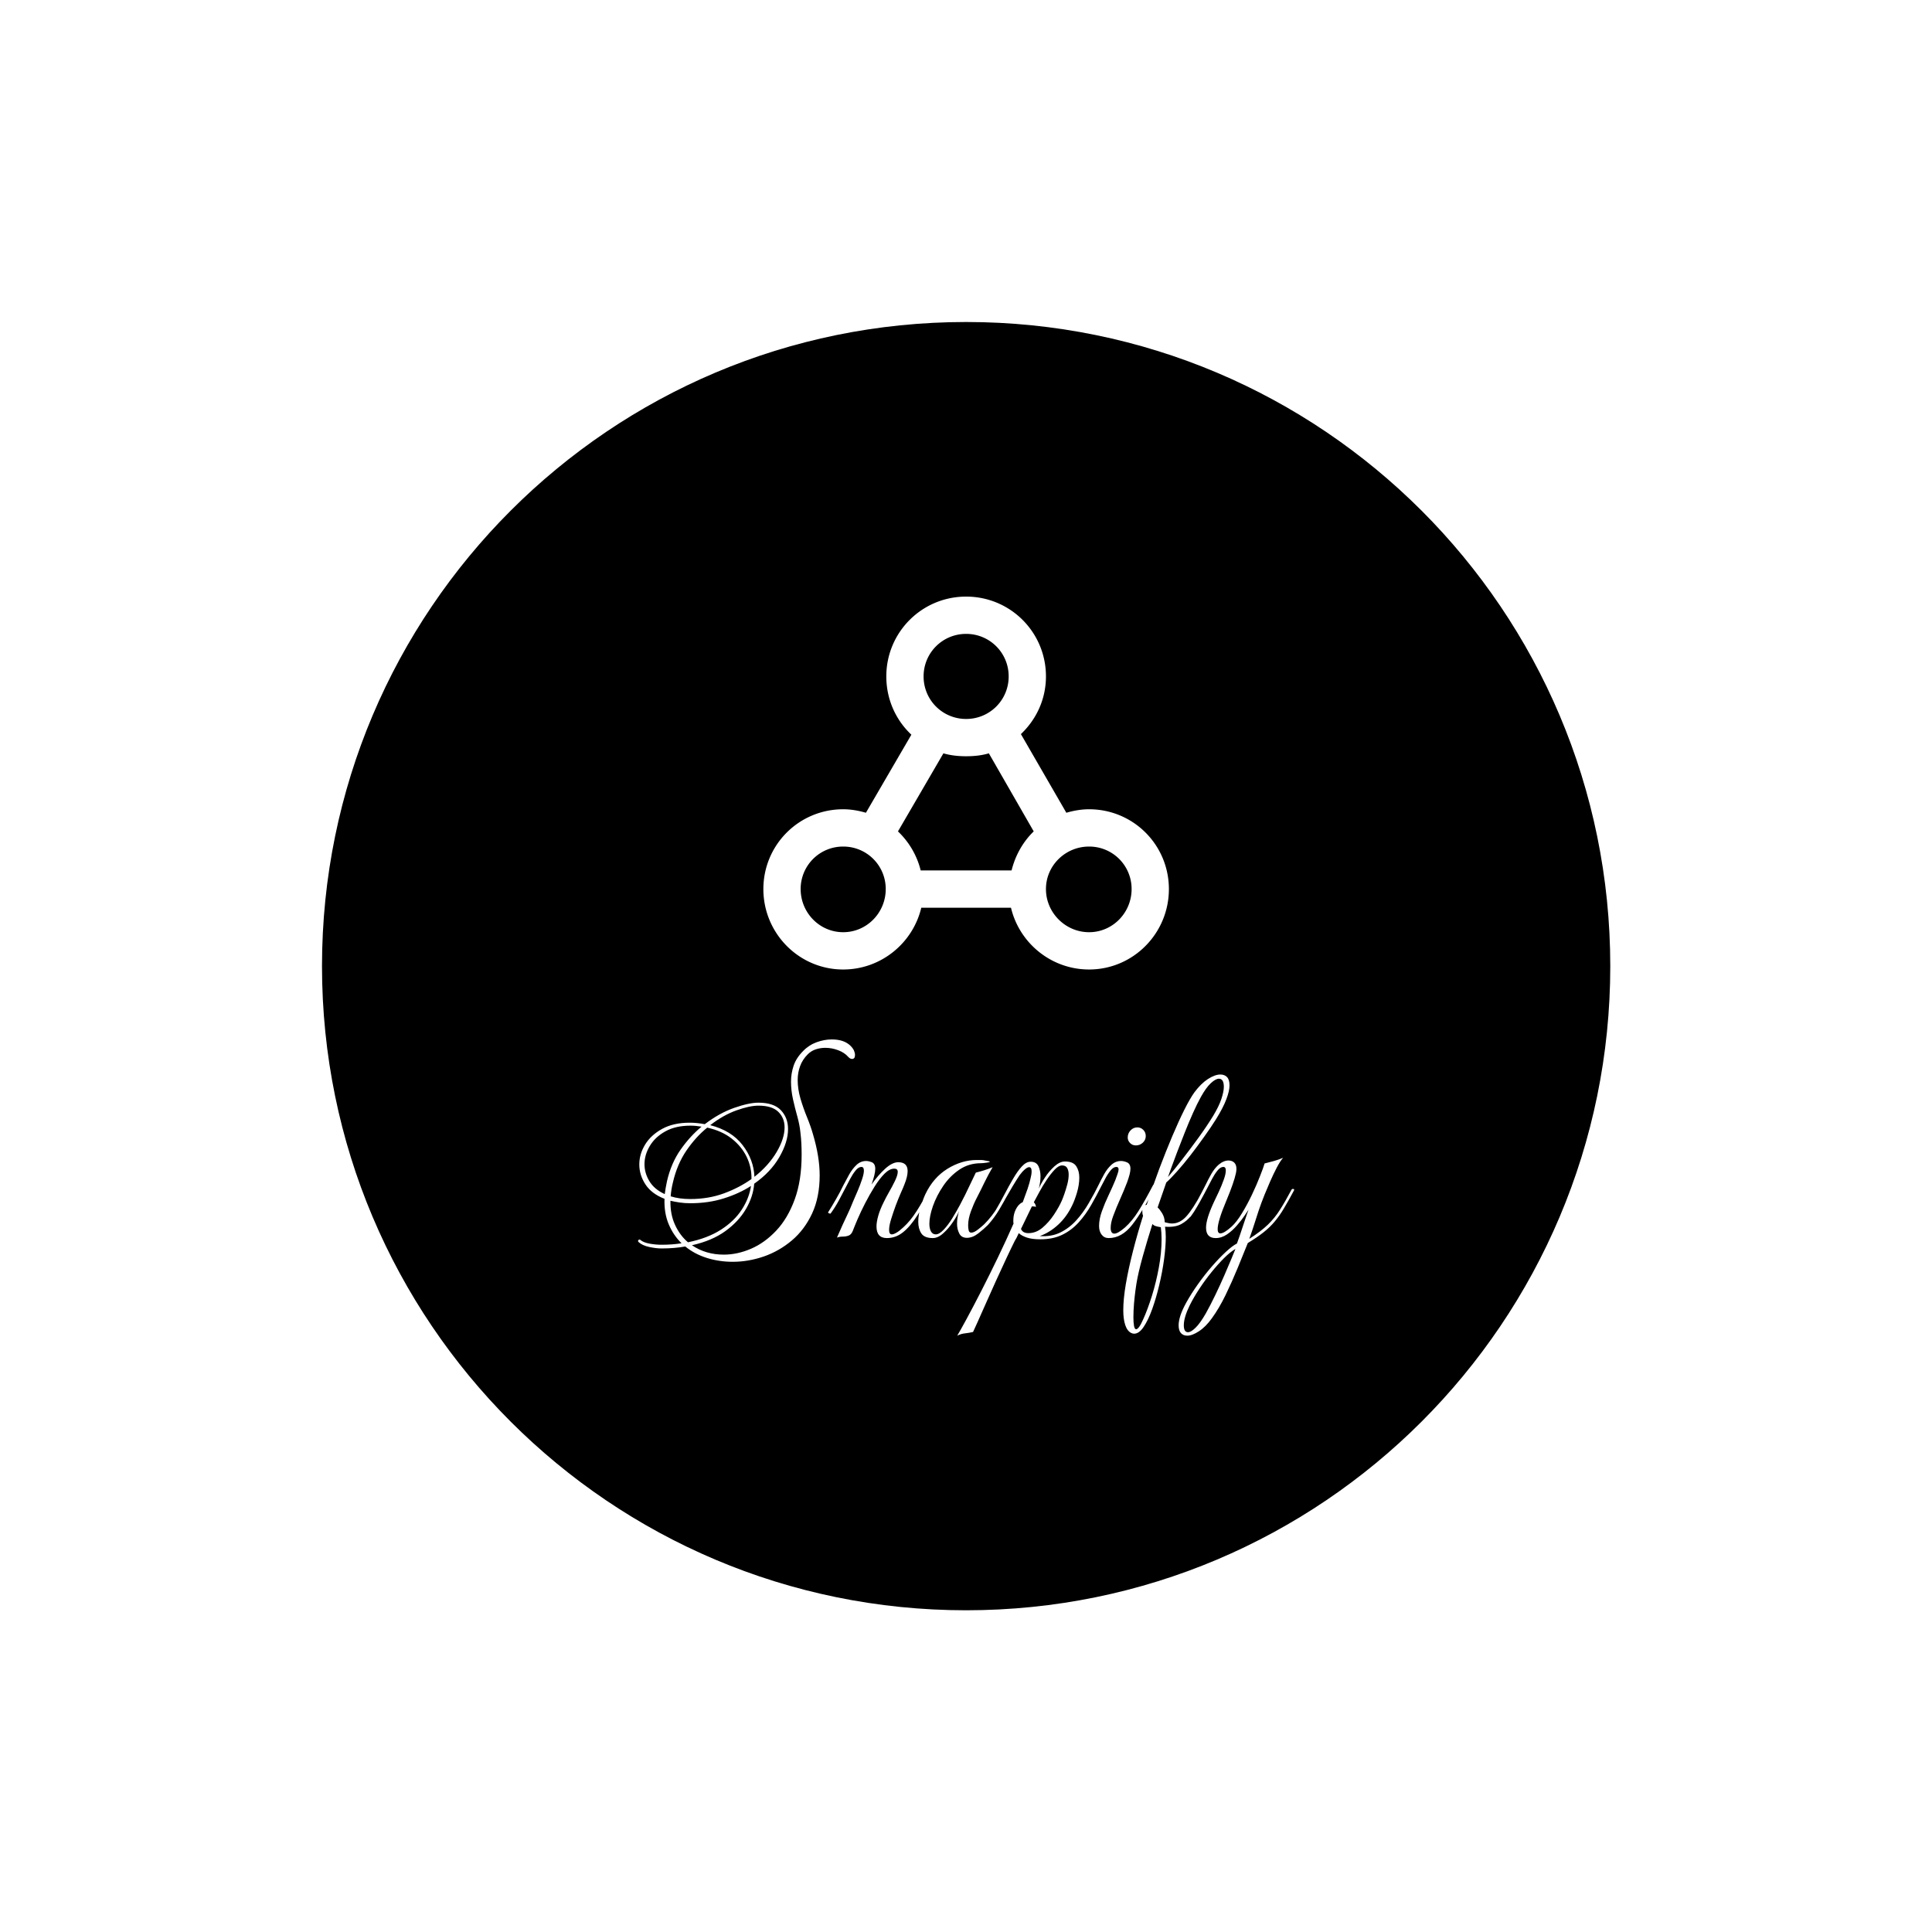 <svg xmlns="http://www.w3.org/2000/svg" version="1.1" xmlns:xlink="http://www.w3.org/1999/xlink" xmlns:svgjs="http://svgjs.dev/svgjs" width="1500" height="1500" viewBox="0 0 1500 1500"><rect width="1500" height="1500" fill="#ffffff"></rect><g transform="matrix(0.667,0,0,0.667,249.858,249.858)"><svg viewBox="0 0 334 334" data-background-color="#293040" preserveAspectRatio="xMidYMid meet" height="1500" width="1500" xmlns="http://www.w3.org/2000/svg" xmlns:xlink="http://www.w3.org/1999/xlink"><g id="tight-bounds" transform="matrix(1,0,0,1,0.047,0.048)"><svg viewBox="0 0 333.905 333.905" height="333.905" width="333.905"><g><svg></svg></g><g><svg viewBox="0 0 333.905 333.905" height="333.905" width="333.905"><g><path d="M0 166.952c0-92.205 74.747-166.952 166.952-166.952 92.205 0 166.952 74.747 166.953 166.952 0 92.205-74.747 166.952-166.953 166.953-92.205 0-166.952-74.747-166.952-166.953zM166.952 326.98c88.381 0 160.028-71.647 160.028-160.028 0-88.381-71.647-160.028-160.028-160.028-88.381 0-160.028 71.647-160.028 160.028 0 88.381 71.647 160.028 160.028 160.028z" data-fill-palette-color="tertiary" fill="#000000" stroke="transparent"></path><ellipse rx="160.274" ry="160.274" cx="166.952" cy="166.952" fill="#000000" stroke="transparent" stroke-width="0" fill-opacity="1" data-fill-palette-color="tertiary"></ellipse></g><g transform="matrix(1,0,0,1,81.915,71.173)"><svg viewBox="0 0 170.074 191.558" height="191.558" width="170.074"><g><svg viewBox="0 0 170.074 191.558" height="191.558" width="170.074"><g><svg viewBox="0 0 213.158 240.085" height="191.558" width="170.074"><g transform="matrix(1,0,0,1,0,143.851)"><svg viewBox="0 0 213.158 96.234" height="96.234" width="213.158"><g id="textblocktransform"><svg viewBox="0 0 213.158 96.234" height="96.234" width="213.158" id="textblock"><g><svg viewBox="0 0 213.158 96.234" height="96.234" width="213.158"><g transform="matrix(1,0,0,1,0,0)"><svg width="213.158" viewBox="1.15 -39.95 132.779 59.95" height="96.234" data-palette-color="#000000"><path d="M20.3 5.05L20.3 5.05Q17.6 5.05 15.1 4.28 12.6 3.5 10.7 1.95L10.7 1.95Q9.6 2.15 8.4 2.25 7.2 2.35 5.9 2.35L5.9 2.35Q4.8 2.35 3.4 2.05 2 1.75 1.25 1.05L1.25 1.05Q1.15 0.95 1.15 0.85L1.15 0.85Q1.15 0.65 1.33 0.58 1.5 0.5 1.65 0.65L1.65 0.65Q2.25 1.15 3.5 1.38 4.75 1.6 5.9 1.6L5.9 1.6Q8.1 1.6 9.95 1.3L9.95 1.3Q8.3-0.3 7.35-2.55 6.4-4.8 6.5-7.7L6.5-7.7Q3.9-8.7 2.65-10.6 1.4-12.5 1.4-14.65L1.4-14.65Q1.4-16.75 2.58-18.68 3.75-20.6 6.03-21.85 8.3-23.1 11.6-23.1L11.6-23.1Q13-23.1 14.65-22.8L14.65-22.8Q17.6-25.05 20.6-26.1 23.6-27.15 25.5-27.15L25.5-27.15Q28.6-27.15 30.05-25.63 31.5-24.1 31.5-21.8L31.5-21.8Q31.5-19.2 29.75-16.15 28-13.1 24.65-10.75L24.65-10.75Q24.45-8.15 22.98-5.63 21.5-3.1 18.8-1.15 16.1 0.8 12.05 1.7L12.05 1.7Q14.85 3.6 18.5 3.6L18.5 3.6Q21.25 3.6 24.03 2.4 26.8 1.2 29.13-1.28 31.45-3.75 32.85-7.58 34.25-11.4 34.25-16.65L34.25-16.65Q34.25-17.7 34.2-18.82 34.15-19.95 34-21.15L34-21.15Q33.85-22.65 33.38-24.35 32.9-26.05 32.5-27.85 32.1-29.65 32.1-31.4L32.1-31.4Q32.1-33.05 32.63-34.63 33.15-36.2 34.55-37.6L34.55-37.6Q35.7-38.8 37.27-39.38 38.85-39.95 40.35-39.95L40.35-39.95Q42.85-39.95 44.15-38.65L44.15-38.65Q44.65-38.15 44.85-37.68 45.05-37.2 45.05-36.8L45.05-36.8Q45.05-36 44.45-36L44.45-36Q44.05-36 43.65-36.45L43.65-36.45Q42.9-37.3 41.63-37.77 40.35-38.25 39.05-38.25L39.05-38.25Q38.05-38.25 37.13-37.95 36.2-37.65 35.5-36.95L35.5-36.95Q34.4-35.85 33.93-34.52 33.45-33.2 33.45-31.75L33.45-31.75Q33.45-29.9 34.02-27.95 34.6-26 35.35-24.18 36.1-22.35 36.55-20.75L36.55-20.75Q37.9-16.2 37.9-12.45L37.9-12.45Q37.9-8.05 36.38-4.75 34.85-1.45 32.27 0.73 29.7 2.9 26.58 3.98 23.45 5.05 20.3 5.05ZM24.7-12.15L24.7-12.15Q27.6-14.45 29.2-17.18 30.8-19.9 30.8-22.15L30.8-22.15Q30.8-24.05 29.53-25.3 28.25-26.55 25.5-26.55L25.5-26.55Q23.75-26.55 21.08-25.6 18.4-24.65 15.75-22.6L15.75-22.6Q20.05-21.5 22.3-18.57 24.55-15.65 24.7-12.15ZM6.55-8.65L6.55-8.65Q6.7-9.85 7-11.25L7-11.25Q7.85-14.95 9.78-17.68 11.7-20.4 14-22.3L14-22.3Q13.4-22.4 12.85-22.45 12.3-22.5 11.75-22.5L11.75-22.5Q8.75-22.5 6.68-21.35 4.6-20.2 3.53-18.4 2.45-16.6 2.45-14.7L2.45-14.7Q2.45-12.9 3.45-11.25 4.45-9.6 6.55-8.65ZM11.7-7.65L11.7-7.65Q15.4-7.65 18.53-8.8 21.65-9.95 24.1-11.7L24.1-11.7Q24.15-14.05 23.13-16.18 22.1-18.3 20.1-19.88 18.1-21.45 15.15-22.1L15.15-22.1Q12.85-20.25 10.95-17.48 9.05-14.7 8.2-11L8.2-11Q7.85-9.6 7.75-8.2L7.75-8.2Q9.5-7.65 11.7-7.65ZM11.25 1.1L11.25 1.1Q15.2 0.3 17.93-1.45 20.65-3.2 22.15-5.53 23.65-7.85 24-10.3L24-10.3Q21.6-8.75 18.5-7.78 15.4-6.8 11.7-6.8L11.7-6.8Q10.6-6.8 9.58-6.95 8.55-7.1 7.7-7.3L7.7-7.3Q7.65-4.55 8.63-2.43 9.6-0.3 11.25 1.1ZM51.5 0.25L51.5 0.25Q49.4 0.25 49.4-2.1L49.4-2.1Q49.4-3 49.75-4.25 50.1-5.5 50.85-7L50.85-7Q51.25-7.85 51.92-9.03 52.6-10.2 53.15-11.35 53.7-12.5 53.7-13.15L53.7-13.15Q53.7-13.8 53-13.8L53-13.8Q52.05-13.8 51.02-12.78 50-11.75 49-10.15 48-8.55 47.1-6.8 46.2-5.05 45.55-3.53 44.9-2 44.6-1.2L44.6-1.2Q44.3-0.45 43.75-0.25 43.2-0.05 42.57-0.05 41.95-0.05 41.4 0.15L41.4 0.15Q42.1-1.45 42.55-2.45 43-3.45 43.5-4.48 44-5.5 44.7-7.25L44.7-7.25Q45.1-8.15 45.6-9.33 46.1-10.5 46.47-11.63 46.85-12.75 46.85-13.4L46.85-13.4Q46.85-14.15 46.35-14.15L46.35-14.15Q45.75-14.15 45.15-13.4 44.55-12.65 44.07-11.73 43.6-10.8 43.3-10.25L43.3-10.25Q42.55-8.8 41.8-7.4 41.05-6 40.1-4.7L40.1-4.7 40.05-4.7Q39.9-4.7 39.72-4.8 39.55-4.9 39.6-4.95L39.6-4.95Q40.45-6.3 41.22-7.65 42-9 42.65-10.35L42.65-10.35Q43.2-11.4 43.85-12.58 44.5-13.75 45.35-14.55 46.2-15.35 47.3-15.35L47.3-15.35Q47.8-15.35 48.45-15.1L48.45-15.1Q49.15-14.8 49.15-13.75L49.15-13.75Q49.15-13.2 48.95-12.4 48.75-11.6 48.4-10.6L48.4-10.6Q49.7-12.45 51.15-13.78 52.6-15.1 53.8-15.1L53.8-15.1Q55.7-15.1 55.7-13.3L55.7-13.3Q55.7-12.2 55.05-10.6L55.05-10.6Q54.85-10.05 54.32-8.88 53.8-7.7 53.27-6.28 52.75-4.85 52.35-3.55 51.95-2.25 51.95-1.4L51.95-1.4Q51.95-0.5 52.5-0.5L52.5-0.5Q52.85-0.5 53.42-0.83 54-1.15 54.8-1.9L54.8-1.9Q56.25-3.2 57.52-5.2 58.8-7.2 60.55-10.55L60.55-10.55Q60.55-10.65 60.65-10.65L60.65-10.65Q60.8-10.65 60.95-10.5 61.1-10.35 61-10.25L61-10.25Q59.2-6.75 57.72-4.42 56.25-2.1 54.77-0.93 53.3 0.25 51.5 0.25ZM60.8 0.25L60.8 0.25Q59.1 0.25 58.47-0.7 57.85-1.65 57.85-3.05L57.85-3.05Q57.85-4.5 58.35-6.1 58.85-7.7 59.3-8.65L59.3-8.65Q60.9-12 63.77-13.78 66.65-15.55 69.7-15.55L69.7-15.55Q70.09-15.55 70.52-15.55 70.95-15.55 71.34-15.45L71.34-15.45Q72.34-15.3 72.34-15.2L72.34-15.2Q72.34-15.1 71.62-15 70.9-14.9 70.55-14.9L70.55-14.9Q68.09-14.9 66.17-13.6 64.25-12.3 62.9-10.3 61.55-8.3 60.82-6.23 60.1-4.15 60.1-2.65L60.1-2.65Q60.1-1.7 60.42-1.1 60.75-0.5 61.4-0.5L61.4-0.5Q62.1-0.5 63-1.45 63.9-2.4 64.75-3.78 65.59-5.15 66.3-6.48 67-7.8 67.34-8.5L67.34-8.5 69.5-13Q70.34-13.2 71.22-13.48 72.09-13.75 72.9-14.1L72.9-14.1Q72.05-12.65 71.27-11.05 70.5-9.45 69.7-7.9L69.7-7.9Q69.09-6.75 68.52-5.2 67.95-3.65 67.95-2.4L67.95-2.4 67.95-2.2Q67.95-1.8 68.05-1.33 68.15-0.85 68.59-0.85L68.59-0.85Q69.15-0.85 70-1.53 70.84-2.2 71.2-2.55L71.2-2.55Q72.8-4.15 73.97-6.1 75.15-8.05 76.15-10.05L76.15-10.05Q76.25-10.15 76.3-10.15L76.3-10.15Q76.7-10.15 76.59-9.75L76.59-9.75Q76.59-9.75 76.37-9.3 76.15-8.85 76.09-8.8L76.09-8.8Q75.15-7.05 74.2-5.45 73.25-3.85 71.95-2.4L71.95-2.4Q71.15-1.6 70-0.7 68.84 0.2 67.7 0.2L67.7 0.2Q66.59 0.2 66.15-0.68 65.7-1.55 65.7-2.65L65.7-2.65Q65.7-3.35 65.82-4.03 65.95-4.7 66.09-5.2L66.09-5.2Q65.75-4.3 64.87-3 64-1.7 62.92-0.73 61.85 0.25 60.8 0.25ZM65.74 20L65.74 20Q66.34 19 67.64 16.6 68.94 14.2 70.59 10.98 72.24 7.75 73.97 4.17 75.69 0.6 77.14-2.7L77.14-2.7Q77.09-2.85 77.09-3.03 77.09-3.2 77.09-3.35L77.09-3.35Q77.09-4.55 77.59-5.55 78.09-6.55 78.84-6.95L78.84-6.95 78.99-7Q79.54-8.45 79.97-9.7 80.39-10.95 80.59-11.9L80.59-11.9Q80.79-12.65 80.79-13.25L80.79-13.25Q80.79-14.1 80.29-14.1L80.29-14.1Q79.94-14.1 79.42-13.65 78.89-13.2 78.34-12.45L78.34-12.45Q77.49-11.15 76.84-10.05 76.19-8.95 75.54-7.8 74.89-6.65 73.94-5.1L73.94-5.1Q73.84-4.95 73.62-5 73.39-5.05 73.44-5.25L73.44-5.25Q74.39-6.85 75.29-8.58 76.19-10.3 77.07-11.8 77.94-13.3 78.82-14.25 79.69-15.2 80.59-15.2L80.59-15.2Q81.74-15.2 82.17-14.3 82.59-13.4 82.59-12.25L82.59-12.25Q82.59-11.6 82.49-10.95 82.39-10.3 82.24-9.75L82.24-9.75Q82.64-10.7 83.47-11.98 84.29-13.25 85.39-14.25 86.49-15.25 87.54-15.25L87.54-15.25Q89.19-15.25 89.82-14.3 90.44-13.35 90.44-12L90.44-12Q90.44-10.55 89.97-8.95 89.49-7.35 88.99-6.35L88.99-6.35Q87.89-4.05 86.19-2.48 84.49-0.9 82.44-0.15L82.44-0.15Q84.84 0 86.64-0.9 88.44-1.8 89.84-3.35 91.24-4.9 92.34-6.8 93.44-8.7 94.39-10.55L94.39-10.55Q94.44-10.75 94.69-10.75L94.69-10.75Q94.84-10.75 94.94-10.63 95.04-10.5 94.94-10.35L94.94-10.35Q93.94-8.35 92.84-6.43 91.74-4.5 90.32-2.93 88.89-1.35 87.02-0.43 85.14 0.5 82.54 0.5L82.54 0.5Q80.89 0.5 79.84 0.15 78.79-0.2 78.19-0.75L78.19-0.75 77.74 0.2 77.39 0.8Q76.69 2.2 75.69 4.33 74.69 6.45 73.59 8.88 72.49 11.3 71.52 13.5 70.54 15.7 69.84 17.28 69.14 18.85 68.94 19.25L68.94 19.25Q68.09 19.45 67.32 19.53 66.54 19.6 65.74 20ZM80.14-0.75L80.14-0.75Q81.69-0.75 82.99-1.85 84.29-2.95 85.32-4.5 86.34-6.05 86.89-7.3L86.89-7.3Q87.09-7.75 87.42-8.68 87.74-9.6 88.02-10.65 88.29-11.7 88.29-12.6L88.29-12.6Q88.29-13.4 87.99-13.93 87.69-14.45 86.94-14.45L86.94-14.45Q86.29-14.45 85.49-13.63 84.69-12.8 83.87-11.58 83.04-10.35 82.37-9.1 81.69-7.85 81.24-7L81.24-7Q81.49-6.75 81.59-6.45 81.69-6.15 81.64-6.05L81.64-6.05Q81.44-6.15 81.24-6.15 81.04-6.15 80.84-6.15L80.84-6.15 78.64-1.6Q78.99-0.75 80.14-0.75ZM101.89-18.5L101.89-18.5Q101.19-18.5 100.72-18.98 100.24-19.45 100.24-20.1L100.24-20.1Q100.24-20.95 100.82-21.55 101.39-22.15 102.19-22.15L102.19-22.15Q102.89-22.15 103.39-21.65 103.89-21.15 103.89-20.4L103.89-20.4Q103.89-19.6 103.29-19.05 102.69-18.5 101.89-18.5ZM96.39 0.25L96.39 0.25Q95.49 0.25 94.97-0.43 94.44-1.1 94.44-2.2L94.44-2.2Q94.44-3.6 95.02-5.2 95.59-6.8 96.37-8.43 97.14-10.05 97.74-11.5L97.74-11.5Q97.99-12.2 98.19-12.75 98.39-13.3 98.39-13.65L98.39-13.65Q98.39-14.15 97.94-14.15L97.94-14.15Q97.34-14.15 96.74-13.4 96.14-12.65 95.67-11.73 95.19-10.8 94.89-10.25L94.89-10.25Q94.14-8.8 93.27-7.25 92.39-5.7 91.49-4.4L91.49-4.4Q91.49-4.35 91.39-4.35L91.39-4.35Q91.29-4.35 91.14-4.5 90.99-4.65 91.04-4.7L91.04-4.7Q91.99-6.05 92.82-7.58 93.64-9.1 94.34-10.5L94.34-10.5Q94.84-11.55 95.47-12.68 96.09-13.8 96.94-14.58 97.79-15.35 98.89-15.35L98.89-15.35Q99.39-15.35 100.04-15.1L100.04-15.1Q100.79-14.8 100.79-13.8L100.79-13.8Q100.79-13.3 100.62-12.63 100.44-11.95 100.14-11.1L100.14-11.1Q99.49-9.4 98.72-7.68 97.94-5.95 97.29-4.2L97.29-4.2Q96.79-2.85 96.79-1.8L96.79-1.8Q96.79-0.65 97.54-0.65L97.54-0.65Q98.24-0.65 99.69-1.9L99.69-1.9Q101.14-3.2 102.39-5.18 103.64-7.15 105.39-10.5L105.39-10.5Q105.44-10.6 105.59-10.6L105.59-10.6Q105.69-10.6 105.82-10.48 105.94-10.35 105.89-10.25L105.89-10.25Q103.24-5.1 101.14-2.43 99.04 0.25 96.39 0.25ZM101.54 19.6L101.54 19.6Q101.24 19.6 100.94 19.45L100.94 19.45Q100.14 19.05 99.74 17.85 99.34 16.65 99.34 14.85L99.34 14.85Q99.34 12.6 99.86 9.53 100.39 6.45 101.29 2.93 102.19-0.6 103.34-4.25L103.34-4.25Q103.19-4.65 103.19-5.1L103.19-5.1Q103.19-5.6 103.39-6 103.59-6.4 104.09-6.5L104.09-6.5Q105.29-10.2 106.61-13.73 107.94-17.25 109.24-20.33 110.54-23.4 111.69-25.7 112.84-28 113.74-29.25L113.74-29.25Q115.04-31 116.46-31.93 117.89-32.85 118.99-32.85L118.99-32.85Q119.84-32.85 120.34-32.33 120.84-31.8 120.84-30.65L120.84-30.65Q120.84-29.55 120.21-27.88 119.59-26.2 118.14-23.85L118.14-23.85Q117.04-22.1 115.66-20.18 114.29-18.25 112.89-16.45 111.49-14.65 110.21-13.23 108.94-11.8 108.04-11L108.04-11 106.29-5.95Q106.69-5.6 107.19-4.8 107.69-4 107.74-2.95L107.74-2.95Q108.14-2.85 108.49-2.78 108.84-2.7 109.19-2.7L109.19-2.7Q110.79-2.7 112.09-4.13 113.39-5.55 115.19-8.9L115.19-8.9Q115.29-9.05 115.39-9.05L115.39-9.05Q115.54-9.05 115.61-8.9 115.69-8.75 115.59-8.55L115.59-8.55Q114.94-7.35 114.36-6.28 113.79-5.2 113.14-4.35L113.14-4.35Q112.24-3.2 111.01-2.55 109.79-1.9 107.79-2.05L107.79-2.05Q107.94-1.15 107.94 0L107.94 0Q107.94 2 107.59 4.58 107.24 7.15 106.61 9.78 105.99 12.4 105.19 14.63 104.39 16.85 103.46 18.23 102.54 19.6 101.54 19.6ZM108.39-12.1L108.39-12.1Q109.59-13.5 111.24-15.63 112.89-17.75 114.59-20.1 116.29-22.45 117.54-24.5L117.54-24.5Q118.69-26.4 119.19-27.9 119.69-29.4 119.69-30.35L119.69-30.35Q119.69-32 118.69-32L118.69-32Q118.04-32 117.06-31.1 116.09-30.2 115.04-28.3L115.04-28.3Q114.29-26.95 113.44-25.05 112.59-23.15 111.76-21.05 110.94-18.95 110.21-17.07 109.49-15.2 109.01-13.85 108.54-12.5 108.39-12.1ZM101.94 18.7L101.94 18.7Q102.49 18.7 103.39 16.65L103.39 16.65Q104.29 14.65 105.14 11.93 105.99 9.2 106.54 6.2 107.09 3.2 107.09 0.5L107.09 0.5Q107.09-0.85 106.94-1.95L106.94-1.95Q106.29-2.05 105.89-2.18 105.49-2.3 105.24-2.6L105.24-2.6Q104.19 0.7 103.26 4.03 102.34 7.35 101.99 9.55L101.99 9.55Q101.94 9.8 101.79 10.93 101.64 12.05 101.51 13.53 101.39 15 101.39 16.3L101.39 16.3Q101.39 17.3 101.51 18 101.64 18.7 101.94 18.7ZM112.29 20L112.29 20Q111.49 20 111.01 19.48 110.54 18.95 110.54 17.9L110.54 17.9Q110.54 17.05 110.91 15.9 111.29 14.75 112.09 13.3L112.09 13.3Q113.09 11.5 114.44 9.6 115.79 7.7 117.26 6 118.74 4.3 120.09 3.05 121.44 1.8 122.34 1.35L122.34 1.35Q122.54 0.85 122.91-0.25 123.29-1.35 123.69-2.58 124.09-3.8 124.39-4.65 124.69-5.5 124.69-5.5L124.69-5.5Q124.49-5.2 123.89-4.3 123.29-3.4 122.36-2.33 121.44-1.25 120.34-0.5 119.24 0.25 118.04 0.25L118.04 0.25Q116.09 0.25 116.09-1.85L116.09-1.85Q116.09-3.6 117.64-6.95L117.64-6.95Q118.09-7.85 118.66-9.1 119.24-10.35 119.66-11.53 120.09-12.7 120.09-13.45L120.09-13.45Q120.09-14.15 119.59-14.15L119.59-14.15Q118.99-14.15 118.39-13.4 117.79-12.65 117.31-11.73 116.84-10.8 116.54-10.25L116.54-10.25Q115.79-8.8 114.84-7.08 113.89-5.35 112.94-4.05L112.94-4.05 112.89-4.05Q112.79-4.05 112.59-4.2 112.39-4.35 112.44-4.4L112.44-4.4Q113.44-5.7 114.36-7.4 115.29-9.1 115.99-10.5L115.99-10.5Q116.49-11.55 117.14-12.7 117.79-13.85 118.64-14.6L118.64-14.6Q119.64-15.45 120.64-15.45L120.64-15.45Q121.34-15.45 121.79-15.03 122.24-14.6 122.24-13.75L122.24-13.75Q122.24-13.55 122.21-13.35 122.19-13.15 122.14-12.9L122.14-12.9Q121.94-11.95 121.46-10.58 120.99-9.2 120.19-7.3L120.19-7.3Q118.44-3.15 118.44-1.55L118.44-1.55Q118.44-0.7 118.99-0.7L118.99-0.7Q119.74-0.7 121.24-2.05L121.24-2.05Q122.29-3 123.36-4.78 124.44-6.55 125.39-8.55 126.34-10.55 127.01-12.28 127.69-14 127.94-14.85L127.94-14.85Q128.78-15.05 129.84-15.35 130.89-15.65 131.69-16L131.69-16Q131.14-15.4 130.41-14.03 129.69-12.65 129.03-11.13 128.39-9.6 127.94-8.55L127.94-8.55Q127.24-6.8 126.76-5.38 126.29-3.95 125.86-2.6 125.44-1.25 124.84 0.4L124.84 0.4Q127.19-1.1 128.59-2.45 129.99-3.8 131.03-5.45 132.09-7.1 133.39-9.55L133.39-9.55Q133.49-9.7 133.64-9.7L133.64-9.7Q134.09-9.7 133.84-9.3L133.84-9.3Q132.74-7.25 131.86-5.78 130.99-4.3 130.01-3.13 129.03-1.95 127.74-0.93 126.44 0.1 124.54 1.25L124.54 1.25Q123.64 3.5 122.49 6.3 121.34 9.1 120.04 11.78 118.74 14.45 117.29 16.45L117.29 16.45Q116.04 18.2 114.66 19.1 113.29 20 112.29 20ZM112.44 19.3L112.44 19.3Q113.04 19.3 113.96 18.4 114.89 17.5 116.04 15.5L116.04 15.5Q116.99 13.8 117.96 11.78 118.94 9.75 119.79 7.8 120.64 5.85 121.24 4.4 121.84 2.95 122.04 2.45L122.04 2.45Q120.99 3.05 119.74 4.3 118.49 5.55 117.19 7.15 115.89 8.75 114.74 10.5 113.59 12.25 112.79 13.85L112.79 13.85Q111.59 16.3 111.59 17.9L111.59 17.9Q111.59 19.3 112.44 19.3Z" opacity="1" transform="matrix(1,0,0,1,0,0)" fill="#ffffff" class="wordmark-text-0" data-fill-palette-color="quaternary" id="text-0"></path></svg></g></svg></g></svg></g></svg></g><g transform="matrix(1,0,0,1,40.713,0)"><svg viewBox="0 0 131.732 121.133" height="121.133" width="131.732"><g><svg xmlns:dc="http://purl.org/dc/elements/1.1/" xmlns:cc="http://creativecommons.org/ns#" xmlns:rdf="http://www.w3.org/1999/02/22-rdf-syntax-ns#" xmlns:svg="http://www.w3.org/2000/svg" xmlns="http://www.w3.org/2000/svg" version="1.1" viewBox="15 25.862 270 248.276" xml:space="preserve" style="" x="0" y="0" fill-rule="evenodd" height="121.133" width="131.732" class="icon-icon-0" data-fill-palette-color="quaternary" id="icon-0"><path d="M150 25.862C120.562 25.862 96.854 49.57 96.854 79.009 96.854 94.32 103.195 108.079 113.536 117.802L83.276 169.784C78.509 168.385 73.368 167.457 68.147 167.457 38.707 167.457 15 191.163 15 220.603S38.707 274.138 68.147 274.138C93.35 274.138 114.574 256.522 120.13 233.018H179.87C185.428 256.521 206.651 274.137 231.854 274.137 261.294 274.138 285.001 250.043 285 220.603S261.295 167.457 231.854 167.457C226.633 167.457 221.494 168.385 216.724 169.784L186.467 117.414C196.697 107.7 203.147 94.23 203.147 79.009 203.147 49.569 179.441 25.862 150 25.862M150 50.69A28.21 28.21 0 0 1 178.32 79.009 28.21 28.21 0 0 1 150 107.328 28.21 28.21 0 0 1 121.682 79.008 28.21 28.21 0 0 1 150 50.69M134.871 130.216C139.641 131.615 144.78 132.156 150 132.156 155.277 132.155 160.316 131.643 165.13 130.215L195 182.198C187.841 189.071 182.708 198.236 180.26 208.19H119.743C117.269 198.137 111.883 189.1 104.613 182.198zM68.147 192.284A28.21 28.21 0 0 1 96.467 220.604C96.467 236.33 83.874 249.31 68.147 249.31S39.83 236.331 39.827 220.603A28.21 28.21 0 0 1 68.148 192.284M231.854 192.284A28.207 28.207 0 0 1 260.173 220.604C260.173 236.33 247.58 249.31 231.854 249.31S203.147 236.331 203.147 220.603C203.147 204.876 216.127 192.284 231.854 192.284" fill="#ffffff" fill-opacity="1" fill-rule="nonzero" stroke="none" marker="none" visibility="visible" display="inline" overflow="visible" color="#000000" enable-background="accumulate" data-fill-palette-color="quaternary"></path></svg><g></g></g></svg></g><g></g></svg></g></svg></g></svg></g></svg></g><defs></defs></svg><rect width="333.905" height="333.905" fill="none" stroke="none" visibility="hidden"></rect></g></svg></g></svg>